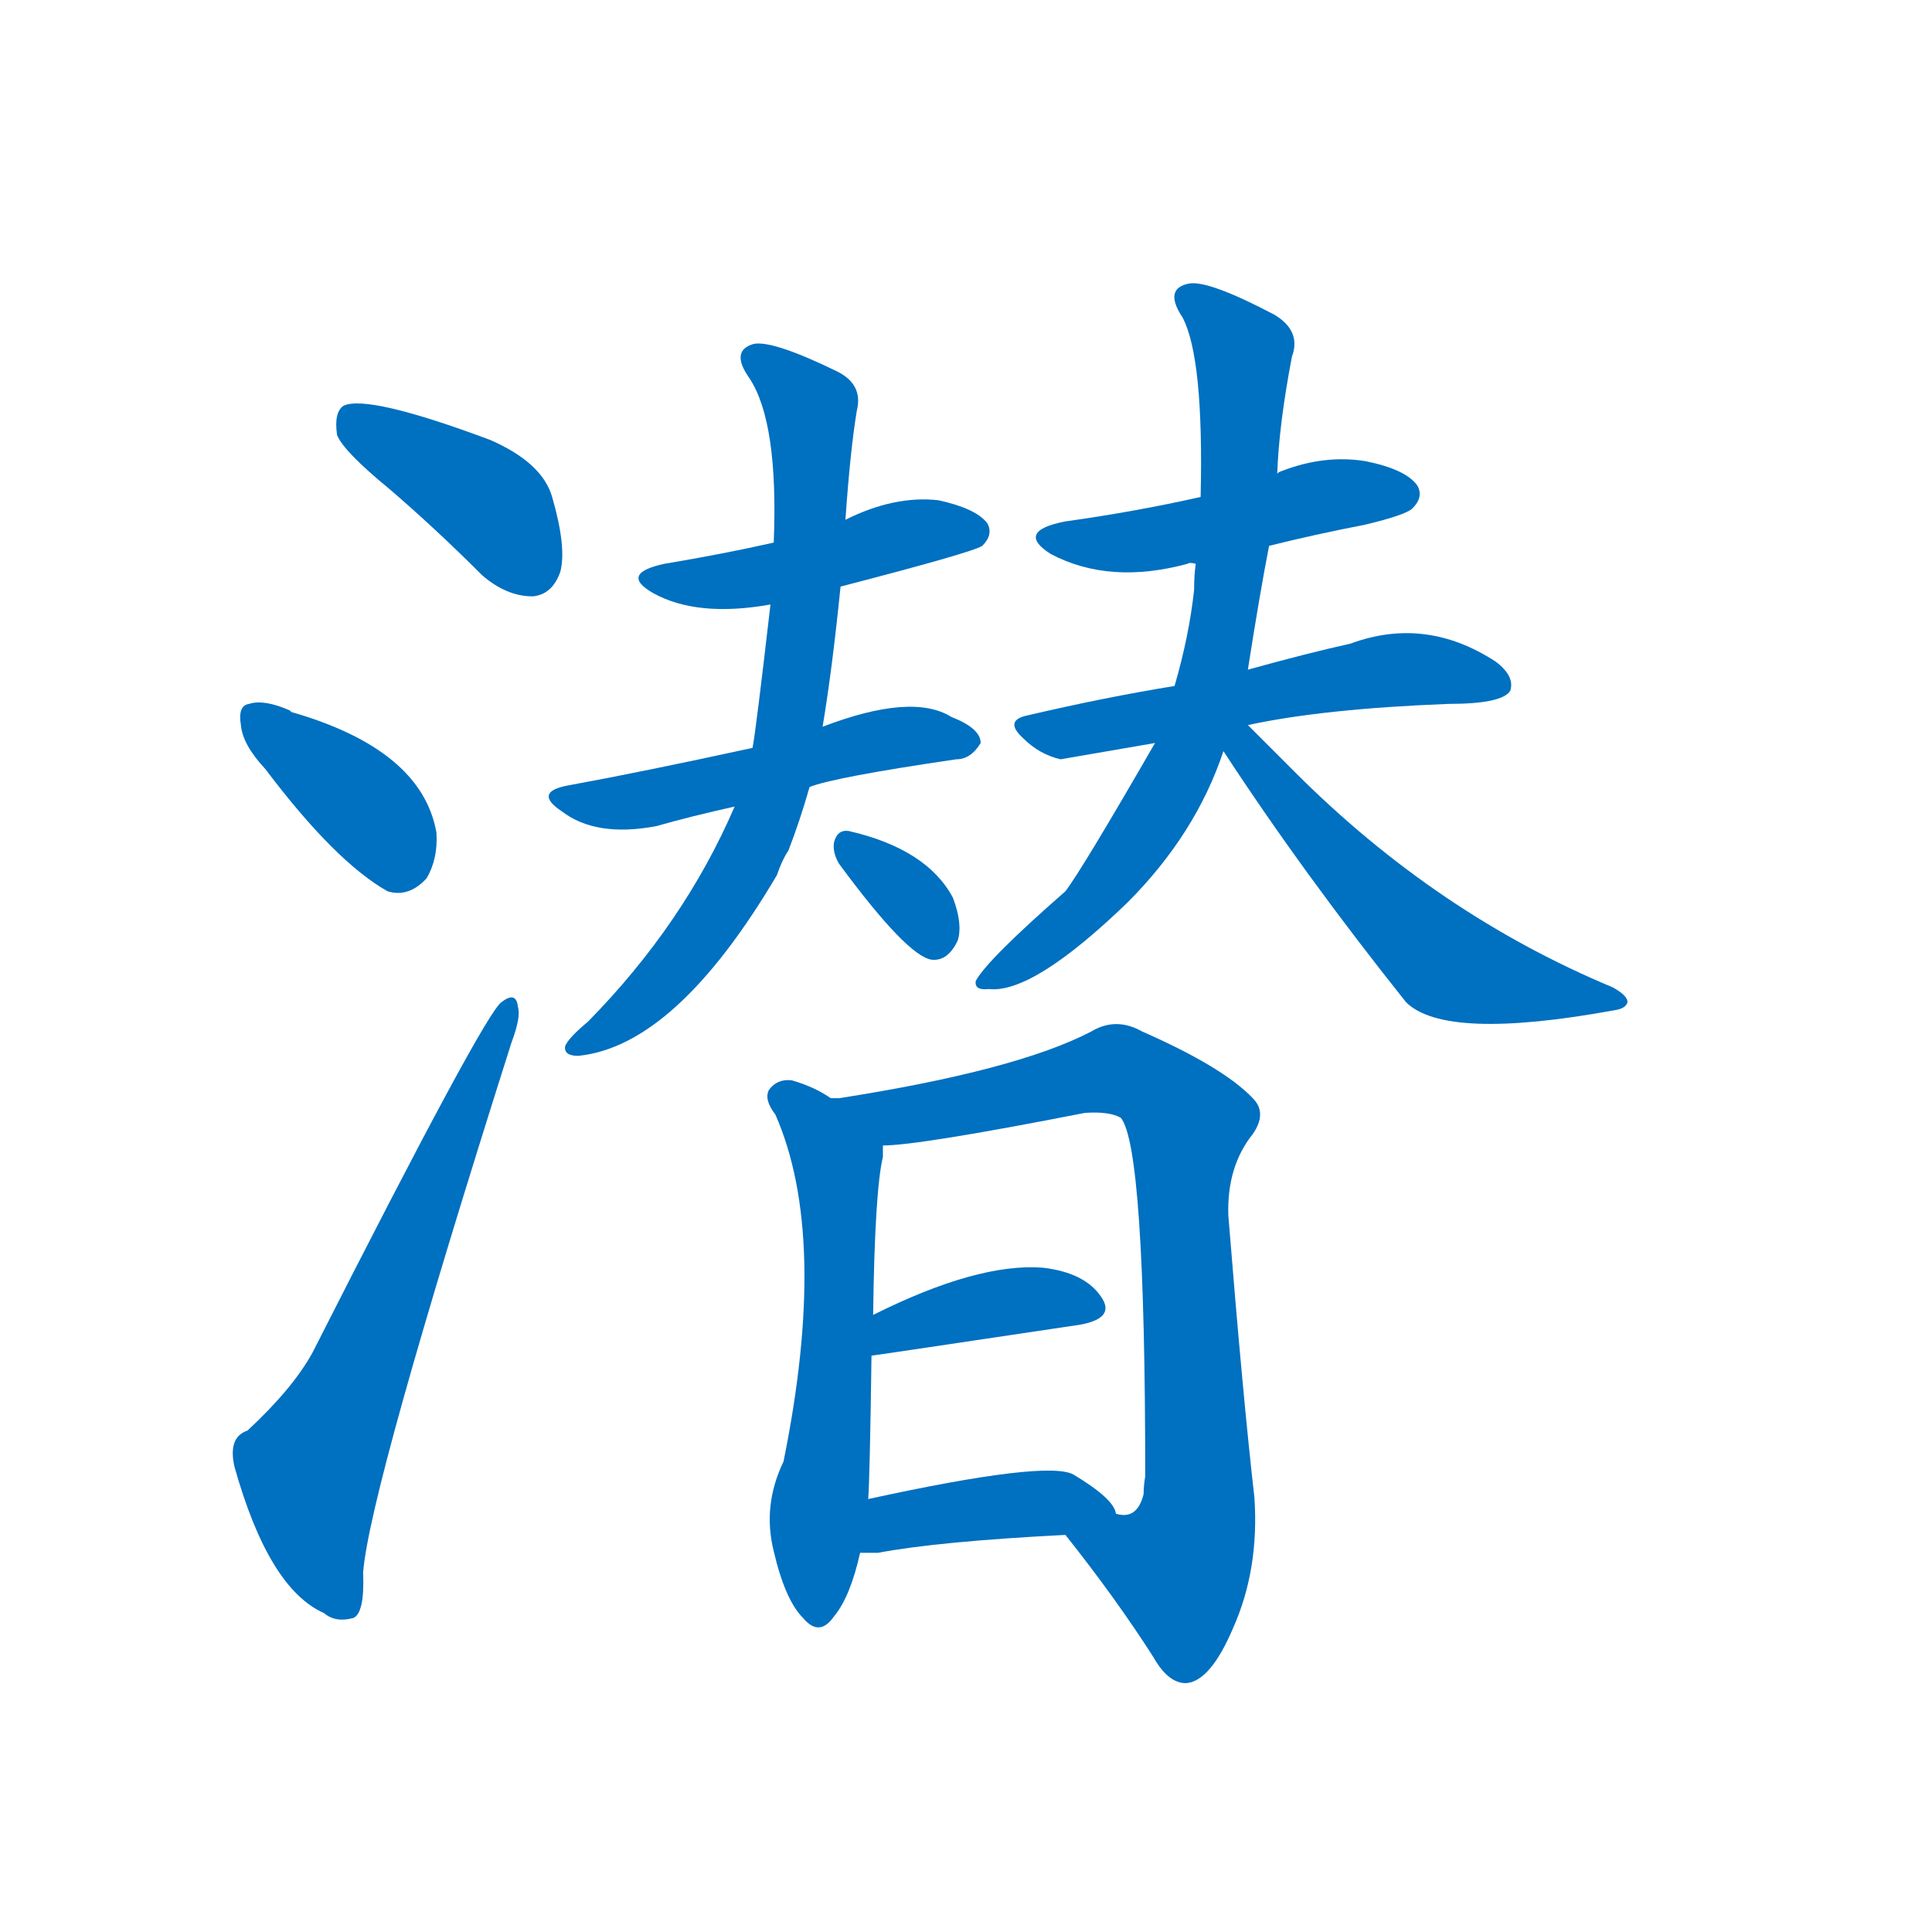 <svg width='83' height='83' >
                                <g transform="translate(3, 70) scale(0.07, -0.07)">
                                    <!-- 先将完整的字以灰色字体绘制完成，层级位于下面 -->
                                                                        <path d="M 196 700 Q 224 676 253 647 Q 268 634 284 634 Q 296 635 301 649 Q 305 664 296 695 Q 290 716 258 730 Q 183 758 168 751 Q 162 747 164 733 Q 168 723 196 700 Z" style="fill: #0070C0;"></path>
                                                                        <path d="M 120 528 Q 163 471 195 453 Q 208 449 219 461 Q 226 473 225 489 Q 216 540 136 563 L 135 564 Q 119 571 110 568 Q 103 567 105 555 Q 106 543 120 528 Z" style="fill: #0070C0;"></path>
                                                                        <path d="M 109 122 Q 97 118 101 100 Q 122 25 156 10 Q 163 4 174 7 Q 181 10 180 35 Q 184 86 271 360 Q 277 376 275 382 Q 274 392 265 385 Q 255 379 149 170 Q 137 148 109 122 Z" style="fill: #0070C0;"></path>
                                                                        <path d="M 473 640 Q 554 661 560 665 Q 567 672 563 679 Q 556 688 533 693 Q 506 696 476 681 L 432 667 Q 401 660 365 654 Q 337 648 358 636 Q 385 621 430 629 L 473 640 Z" style="fill: #0070C0;"></path>
                                                                        <path d="M 454 517 Q 469 523 544 534 Q 553 534 559 544 Q 559 553 541 560 Q 517 575 462 554 L 419 541 Q 350 526 306 518 Q 284 514 302 502 Q 323 486 360 493 Q 381 499 408 505 L 454 517 Z" style="fill: #0070C0;"></path>
                                                                        <path d="M 408 505 Q 377 433 318 373 Q 306 363 304 358 Q 303 352 312 352 Q 372 358 434 463 Q 437 472 441 478 Q 448 496 454 517 L 462 554 Q 468 590 473 640 L 476 681 Q 479 724 483 748 Q 487 764 471 772 Q 432 791 420 789 Q 405 785 417 768 Q 435 741 432 667 L 430 629 Q 421 551 419 541 L 408 505 Z" style="fill: #0070C0;"></path>
                                                                        <path d="M 472 470 Q 514 413 529 411 Q 539 410 545 423 Q 548 433 542 449 Q 526 479 478 490 Q 471 491 469 483 Q 468 477 472 470 Z" style="fill: #0070C0;"></path>
                                                                        <path d="M 736 665 Q 764 672 795 678 Q 820 684 824 688 Q 831 695 827 702 Q 820 712 795 717 Q 770 721 744 711 Q 741 710 741 709 C 728 703 723 701 694 695 Q 654 686 611 680 Q 580 674 602 660 Q 638 641 686 654 Q 687 655 691 654 L 736 665 Z" style="fill: #0070C0;"></path>
                                                                        <path d="M 723 555 Q 769 565 846 568 Q 879 568 884 576 Q 887 585 875 594 Q 832 622 786 605 Q 759 599 723 589 L 678 579 Q 635 572 588 561 Q 573 558 585 547 Q 595 537 608 534 L 666 544 L 723 555 Z" style="fill: #0070C0;"></path>
                                                                        <path d="M 723 589 Q 730 634 736 665 L 741 709 Q 742 739 750 781 Q 756 797 739 807 Q 699 828 687 826 Q 671 823 683 805 Q 696 780 694 695 L 691 654 Q 690 647 690 638 Q 687 610 678 579 L 666 544 Q 621 466 611 453 Q 563 411 556 398 Q 555 392 564 393 Q 591 390 649 446 Q 691 488 708 539 L 723 589 Z" style="fill: #0070C0;"></path>
                                                                        <path d="M 708 539 Q 757 464 820 385 Q 844 361 948 380 Q 955 381 956 385 Q 956 389 947 394 Q 839 439 752 526 Q 737 541 723 555 C 702 576 692 564 708 539 Z" style="fill: #0070C0;"></path>
                                                                        <path d="M 467 326 Q 457 333 443 337 Q 434 338 429 331 Q 426 325 433 316 Q 466 241 438 103 Q 425 76 432 48 Q 439 18 450 7 Q 460 -5 469 8 Q 479 20 485 47 L 490 80 Q 491 95 492 168 L 493 193 Q 494 269 499 290 Q 499 294 499 297 C 500 307 493 311 467 326 Z" style="fill: #0070C0;"></path>
                                                                        <path d="M 611 58 Q 642 19 665 -17 Q 674 -33 685 -33 Q 700 -32 714 1 Q 730 37 727 81 Q 720 142 711 254 Q 710 284 726 304 Q 735 317 726 326 Q 708 345 658 367 Q 642 376 627 367 Q 581 343 472 326 Q 469 326 467 326 C 437 322 469 294 499 297 Q 521 297 623 317 Q 638 318 645 314 Q 660 296 660 94 Q 659 88 659 83 Q 655 67 642 71 C 615 58 610 59 611 58 Z" style="fill: #0070C0;"></path>
                                                                        <path d="M 492 168 Q 493 168 620 187 Q 642 191 633 204 Q 623 219 597 222 Q 557 225 493 193 C 466 180 462 164 492 168 Z" style="fill: #0070C0;"></path>
                                                                        <path d="M 485 47 Q 489 47 496 47 Q 533 54 611 58 C 641 60 647 60 642 71 Q 641 80 616 95 Q 600 104 490 80 C 461 74 455 47 485 47 Z" style="fill: #0070C0;"></path>
                                    
                                    
                                                                                                                                                                                                                                                                                                                                                                                                                                                                                                                                                                                                                                                                                                                                                                                                                                                                                                                                                                                                                                                                                                                                                                                                                                                                </g>
                            </svg>